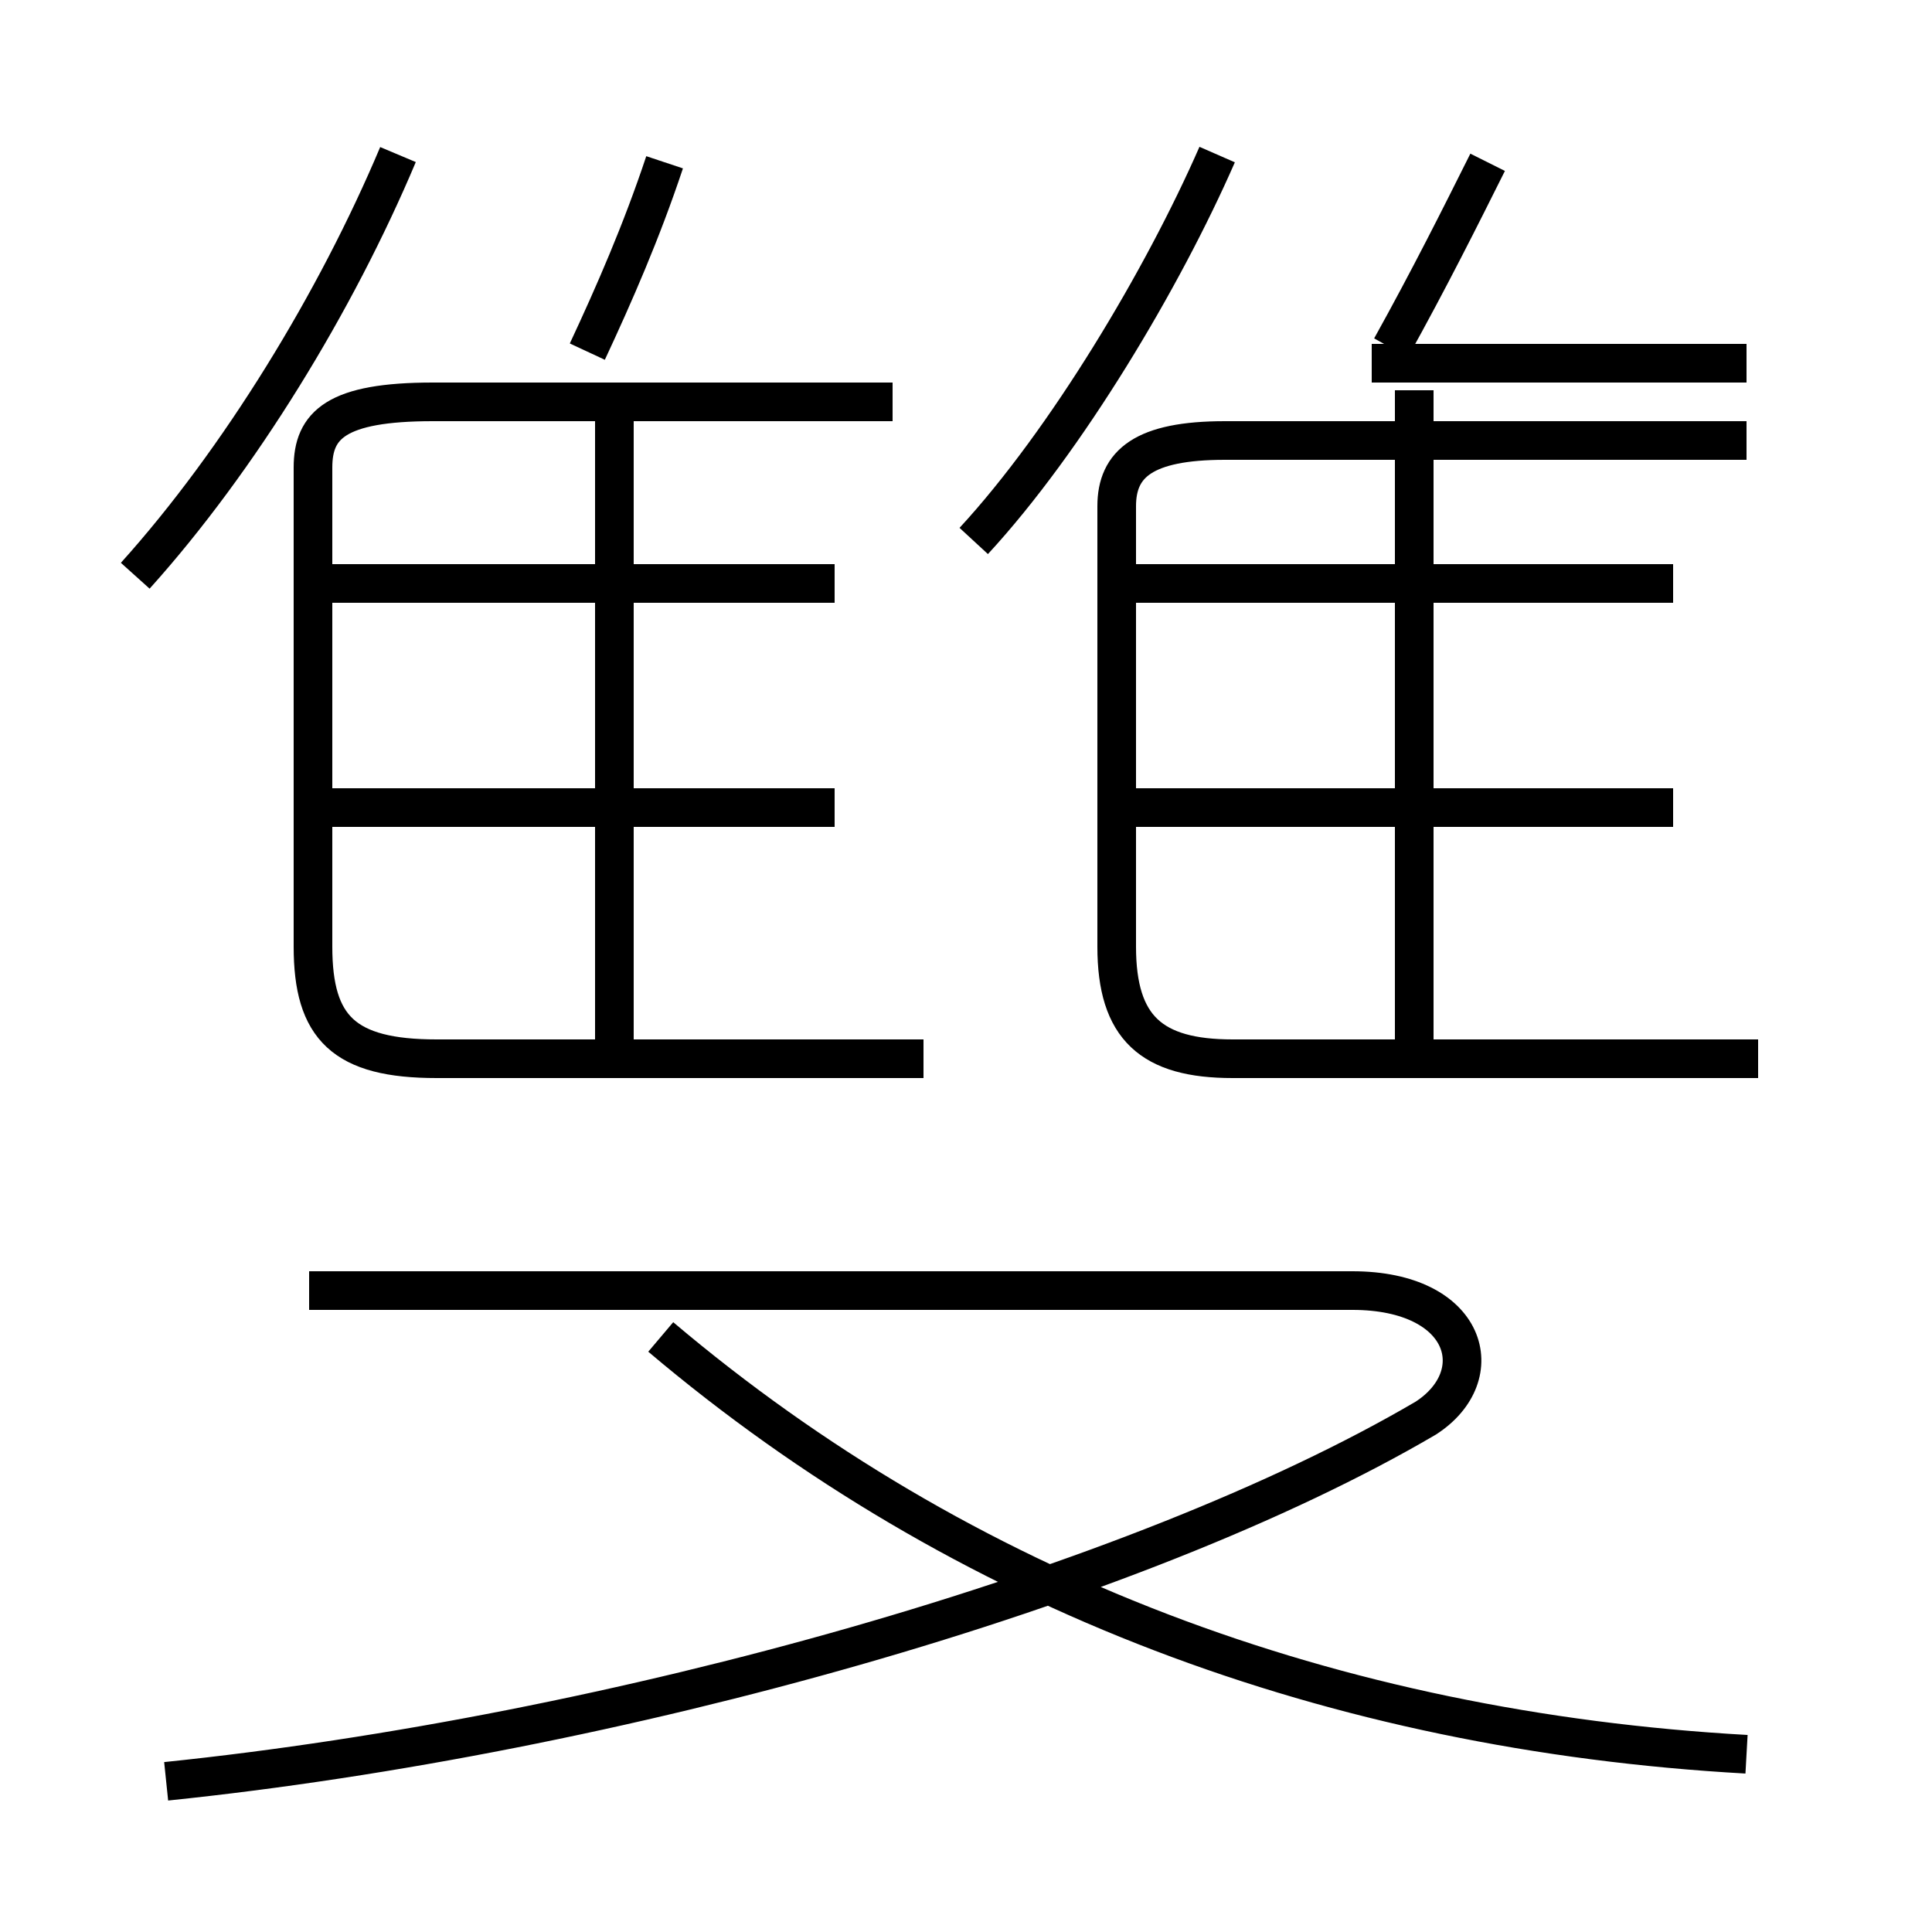 <?xml version='1.0' encoding='utf8'?>
<svg viewBox="0.0 -6.0 50.0 50.0" version="1.1" xmlns="http://www.w3.org/2000/svg">
<rect x="0.0" y="-6.0" width="50.0" height="50.0" fill="#808080" stroke="none"/>
<rect x="-1000" y="-1000" width="2000" height="2000" stroke="white" fill="white"/>
<g style="fill:white;stroke:#000000;  stroke-width:1">
<path d="M 45.5 -16.6 L 31.9 -16.6 C 29.8 -16.6 28.9 -17.4 28.9 -19.5 L 28.9 -30.9 C 28.9 -32.0 29.6 -32.6 31.7 -32.6 L 45.2 -32.6 M 4.3 2.1 C 15.9 0.9 29.4 -2.9 36.9 -7.3 C 38.6 -8.4 38.0 -10.6 35.0 -10.6 L 8.0 -10.6 M 45.2 1.4 C 34.5 0.8 24.9 -2.8 17.1 -9.4 M 21.6 -23.1 L 8.2 -23.1 M 23.9 -16.6 L 11.3 -16.6 C 8.9 -16.6 8.1 -17.4 8.1 -19.5 L 8.1 -31.9 C 8.1 -33.0 8.7 -33.6 11.2 -33.6 L 23.1 -33.6 M 21.6 -28.9 L 8.2 -28.9 M 15.9 -16.9 L 15.9 -33.9 M 3.5 -29.1 C 6.2 -32.1 8.7 -36.2 10.3 -40.0 M 36.6 -17.1 L 36.6 -33.9 M 43.3 -23.1 L 28.9 -23.1 M 15.2 -34.9 C 15.9 -36.4 16.6 -38.0 17.2 -39.8 M 25.2 -30.0 C 27.6 -32.6 30.1 -36.8 31.5 -40.0 M 43.3 -28.9 L 28.9 -28.9 M 45.2 -34.6 L 35.5 -34.6 M 36.0 -35.0 C 37.0 -36.8 37.8 -38.4 38.5 -39.8" transform="translate(0.0, 38.0)" />
</g>
</svg>